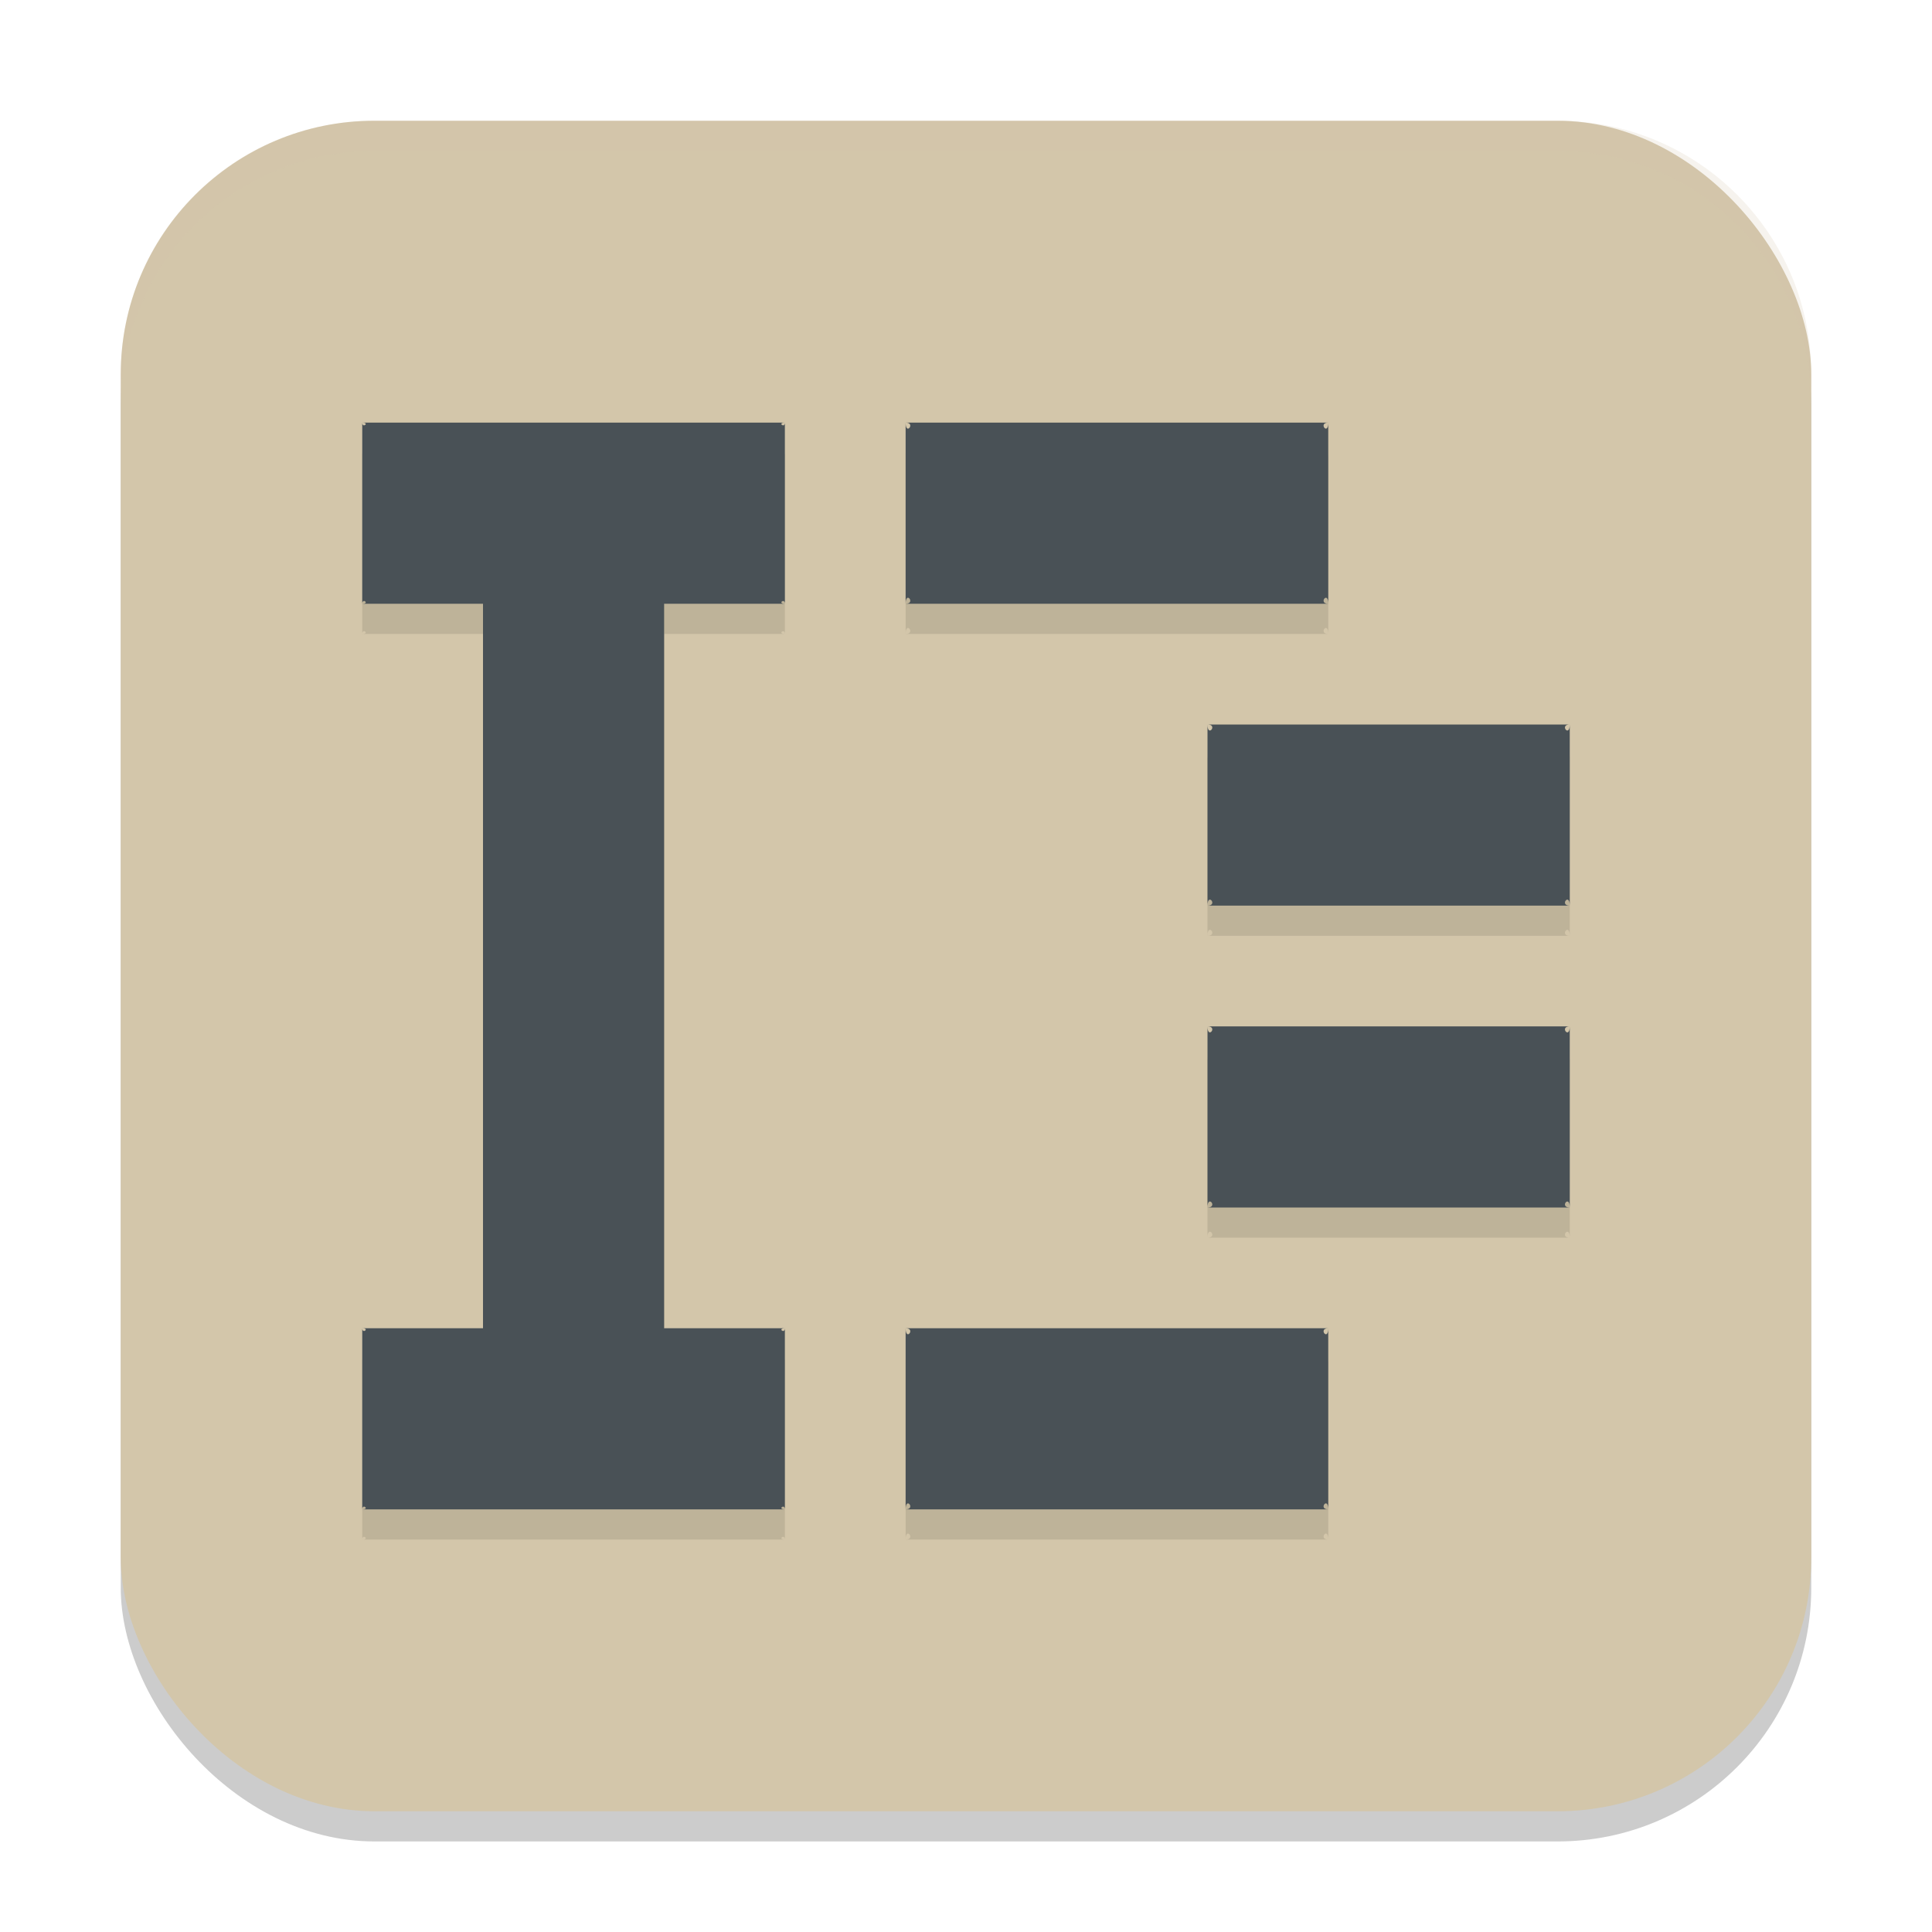 <svg xmlns="http://www.w3.org/2000/svg" width="64" height="64" version="1.1">
 <rect style="opacity:0.2" width="56" height="56" x="4" y="5" rx="8.4" ry="8.4"/>
 <rect style="fill:#d3c6aa" width="56" height="56" x="4" y="4" rx="8.4" ry="8.4"/>
 <path style="opacity:0.1" d="m 12,15 c 0.261,0 0,0.203 0,0 z m 0,0 v 6 c 0,-0.203 0.261,0 0,0 h 4 v 24 h -4 c 0.261,0 0,0.203 0,0 v 6 c 0,-0.203 0.261,0 0,0 h 14 c -0.261,0 0,-0.203 0,0 v -6 c 0,0.203 -0.261,0 0,0 H 22 V 21 h 4 c -0.261,0 0,-0.203 0,0 v -6 c 0,0.203 -0.261,0 0,0 z m 18,0 c 0.348,0 0,0.448 0,0 z m 0,0 v 6 c 0,-0.448 0.348,0 0,0 h 14 c -0.348,0 0,-0.448 0,0 v -6 c 0,0.448 -0.348,0 0,0 z m 10,10 c 0.358,0 0,0.448 0,0 z m 0,0 v 6 c 0,-0.448 0.358,0 0,0 h 12 c -0.358,0 0,-0.448 0,0 v -6 c 0,0.448 -0.358,0 0,0 z m 0,10 c 0.358,0 0,0.448 0,0 z m 0,0 v 6 c 0,-0.448 0.358,0 0,0 h 12 c -0.358,0 0,-0.448 0,0 v -6 c 0,0.448 -0.358,0 0,0 z M 30,45 c 0.348,0 0,0.448 0,0 z m 0,0 v 6 c 0,-0.448 0.348,0 0,0 h 14 c -0.348,0 0,-0.448 0,0 v -6 c 0,0.448 -0.348,0 0,0 z"/>
 <path style="fill:#495156" d="m 12,14 c 0.261,0 0,0.203 0,0 z m 0,0 v 6 c 0,-0.203 0.261,0 0,0 h 4 v 24 h -4 c 0.261,0 0,0.203 0,0 v 6 c 0,-0.203 0.261,0 0,0 h 14 c -0.261,0 0,-0.203 0,0 v -6 c 0,0.203 -0.261,0 0,0 H 22 V 20 h 4 c -0.261,0 0,-0.203 0,0 v -6 c 0,0.203 -0.261,0 0,0 z m 18,0 c 0.348,0 0,0.448 0,0 z m 0,0 v 6 c 0,-0.448 0.348,0 0,0 h 14 c -0.348,0 0,-0.448 0,0 v -6 c 0,0.448 -0.348,0 0,0 z m 10,10 c 0.358,0 0,0.448 0,0 z m 0,0 v 6 c 0,-0.448 0.358,0 0,0 h 12 c -0.358,0 0,-0.448 0,0 v -6 c 0,0.448 -0.358,0 0,0 z m 0,10 c 0.358,0 0,0.448 0,0 z m 0,0 v 6 c 0,-0.448 0.358,0 0,0 h 12 c -0.358,0 0,-0.448 0,0 v -6 c 0,0.448 -0.358,0 0,0 z M 30,44 c 0.348,0 0,0.448 0,0 z m 0,0 v 6 c 0,-0.448 0.348,0 0,0 h 14 c -0.348,0 0,-0.448 0,0 v -6 c 0,0.448 -0.348,0 0,0 z"/>
 <path style="opacity:0.2;fill:#d3c6aa" d="M 12.398 4 C 7.745 4 4 7.745 4 12.398 L 4 13.398 C 4 8.745 7.745 5 12.398 5 L 51.602 5 C 56.255 5 60 8.745 60 13.398 L 60 12.398 C 60 7.745 56.255 4 51.602 4 L 12.398 4 z"/>
</svg>
